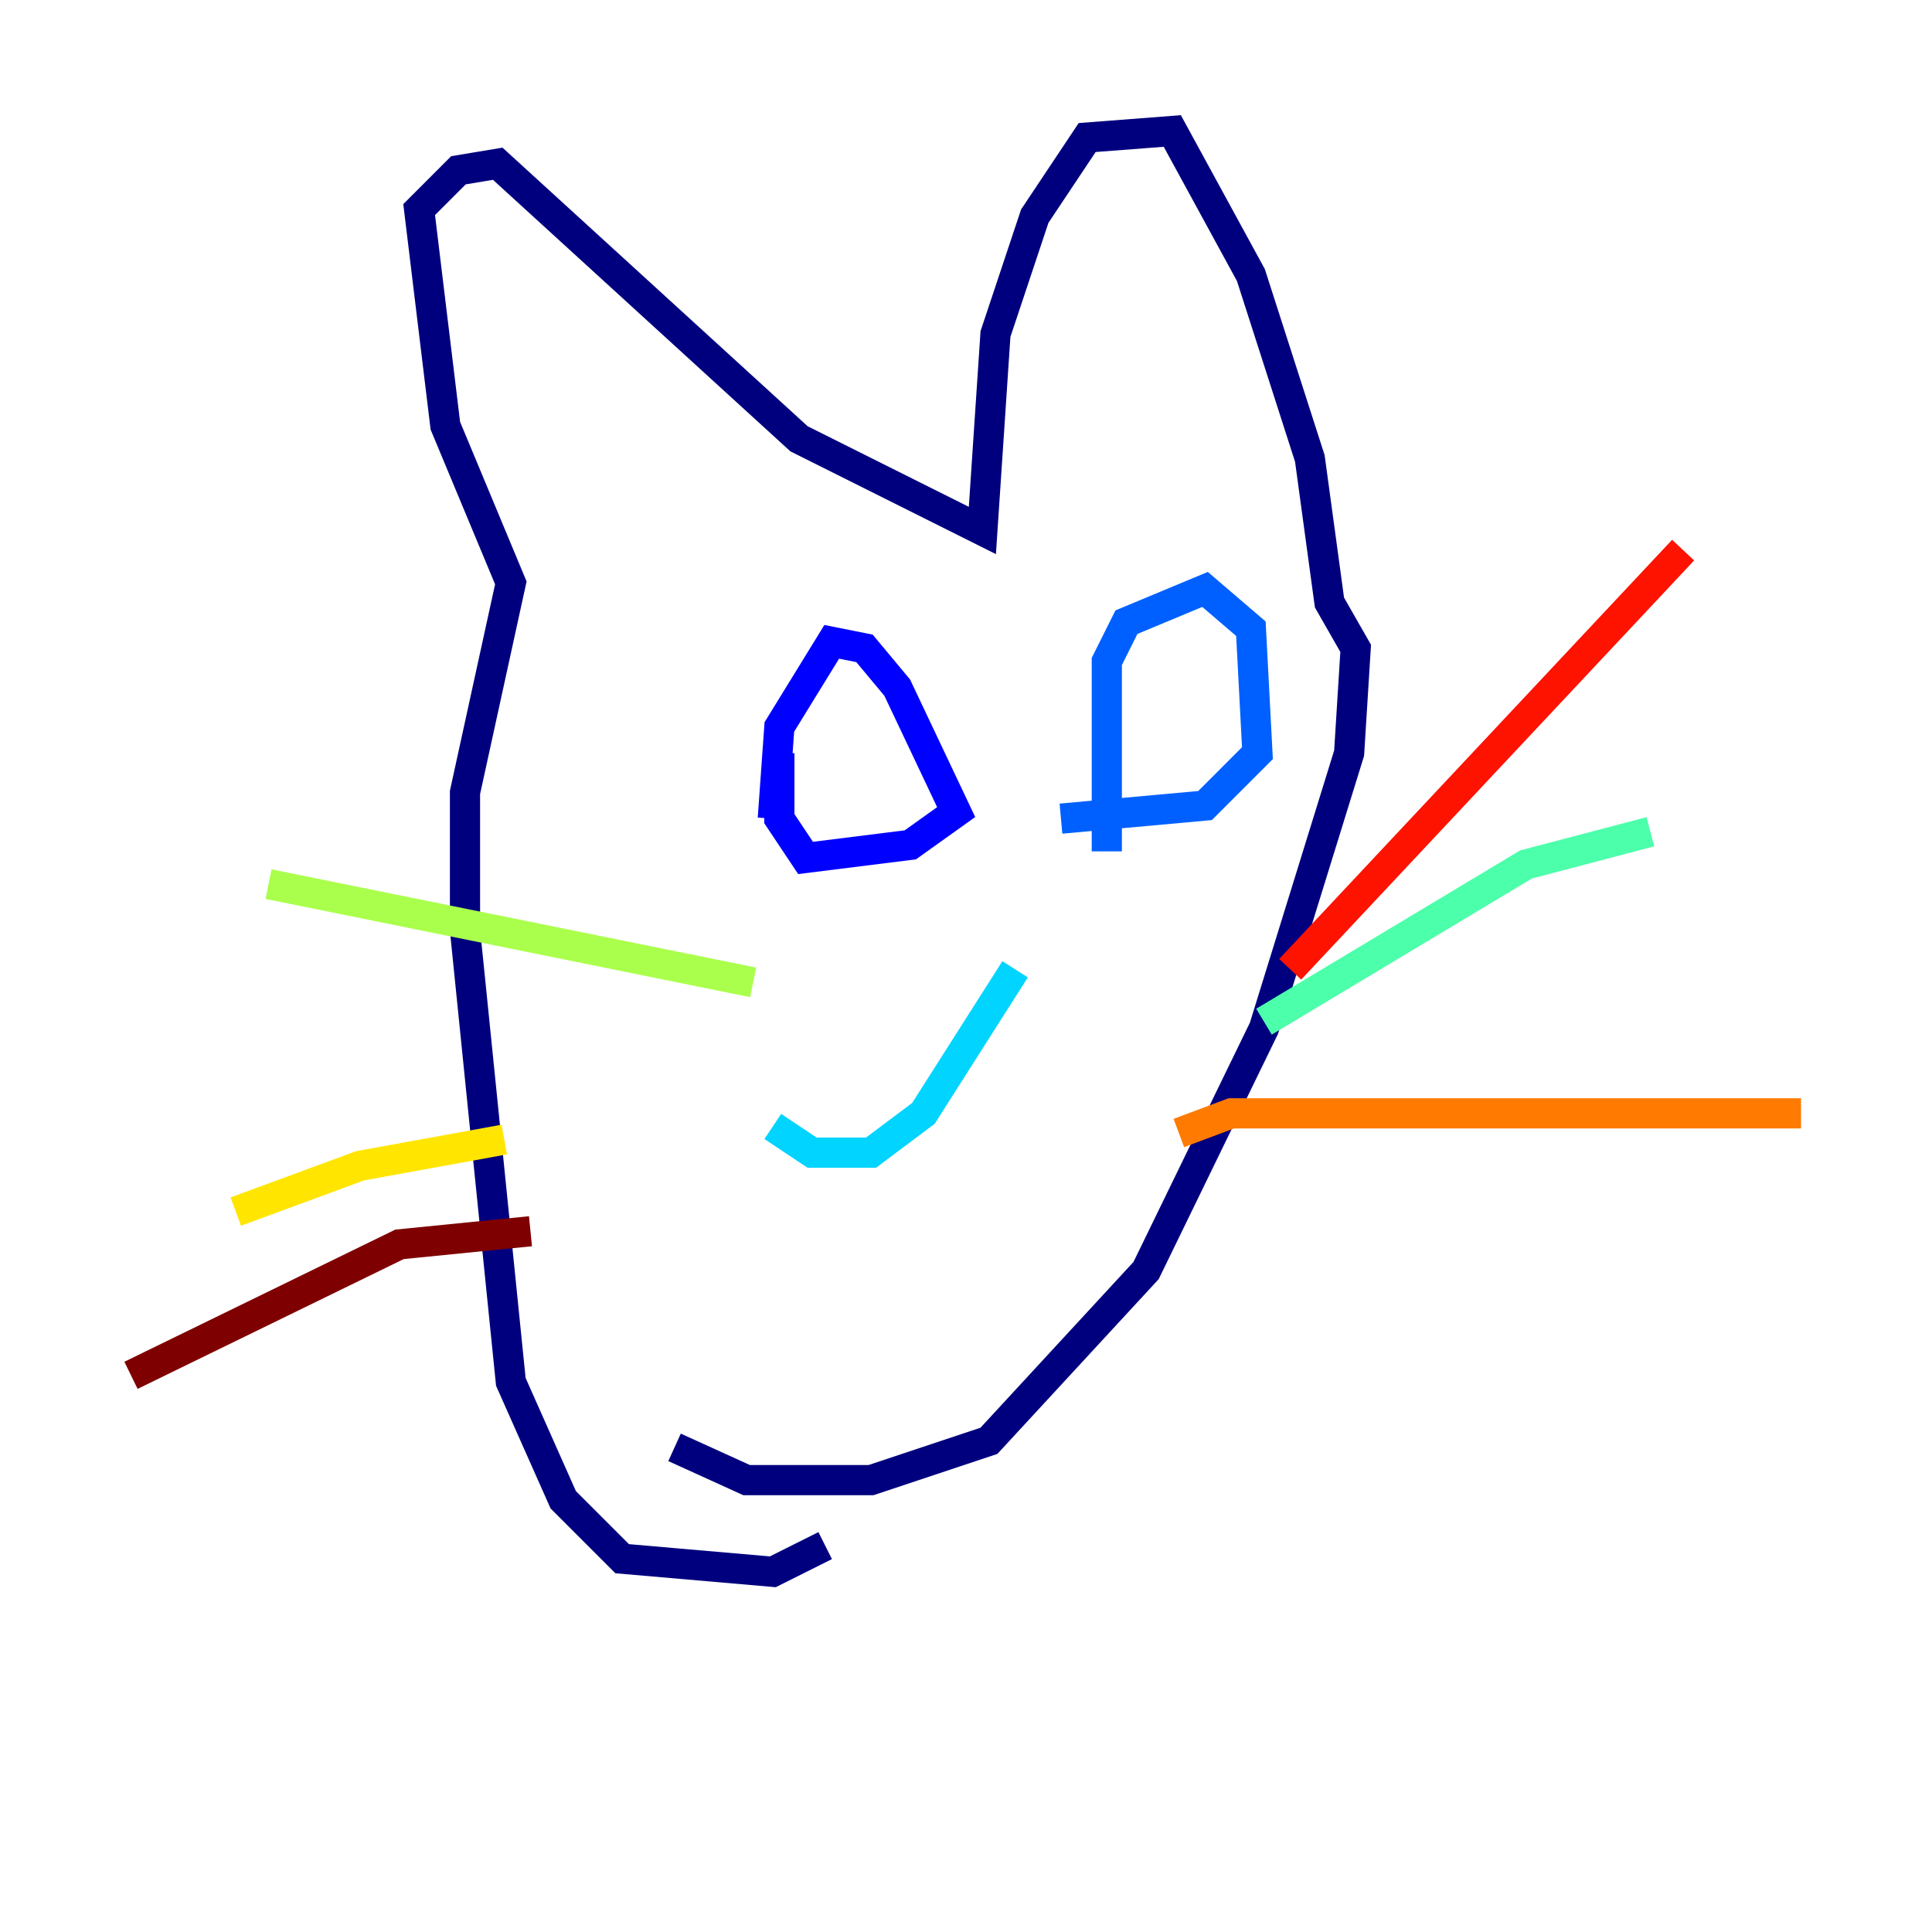<?xml version="1.0" encoding="utf-8" ?>
<svg baseProfile="tiny" height="128" version="1.2" viewBox="0,0,128,128" width="128" xmlns="http://www.w3.org/2000/svg" xmlns:ev="http://www.w3.org/2001/xml-events" xmlns:xlink="http://www.w3.org/1999/xlink"><defs /><polyline fill="none" points="54.671,102.4 51.2,104.136 41.22,103.268 37.315,99.363 33.844,91.552 30.807,61.614 30.807,52.502 33.844,38.617 29.505,28.203 27.77,13.885 30.373,11.281 32.976,10.848 52.936,29.071 65.085,35.146 65.953,22.129 68.556,14.319 72.027,9.112 77.668,8.678 82.875,18.224 86.78,30.373 88.081,39.919 89.817,42.956 89.383,49.898 83.742,68.122 75.932,84.176 65.519,95.458 57.709,98.061 49.464,98.061 44.691,95.891" stroke="#00007f" stroke-width="2" /><polyline fill="none" points="51.2,54.237 51.634,48.163 55.105,42.522 57.275,42.956 59.444,45.559 63.349,53.803 60.312,55.973 53.37,56.841 51.634,54.237 51.634,49.898" stroke="#0000fe" stroke-width="2" /><polyline fill="none" points="73.329,56.407 73.329,43.824 74.63,41.22 79.837,39.051 82.875,41.654 83.308,49.898 79.837,53.37 70.291,54.237" stroke="#0060ff" stroke-width="2" /><polyline fill="none" points="51.2,74.63 53.803,76.366 57.709,76.366 61.18,73.763 67.254,64.217" stroke="#00d4ff" stroke-width="2" /><polyline fill="none" points="83.742,67.688 101.098,57.275 109.342,55.105" stroke="#4cffaa" stroke-width="2" /><polyline fill="none" points="49.898,65.085 17.79,58.576" stroke="#aaff4c" stroke-width="2" /><polyline fill="none" points="33.41,75.498 23.864,77.234 15.62,80.271" stroke="#ffe500" stroke-width="2" /><polyline fill="none" points="78.102,75.064 81.573,73.763 119.322,73.763" stroke="#ff7a00" stroke-width="2" /><polyline fill="none" points="85.478,64.217 111.512,36.447" stroke="#fe1200" stroke-width="2" /><polyline fill="none" points="35.146,81.573 26.468,82.441 8.678,91.119" stroke="#7f0000" stroke-width="2" /></svg>